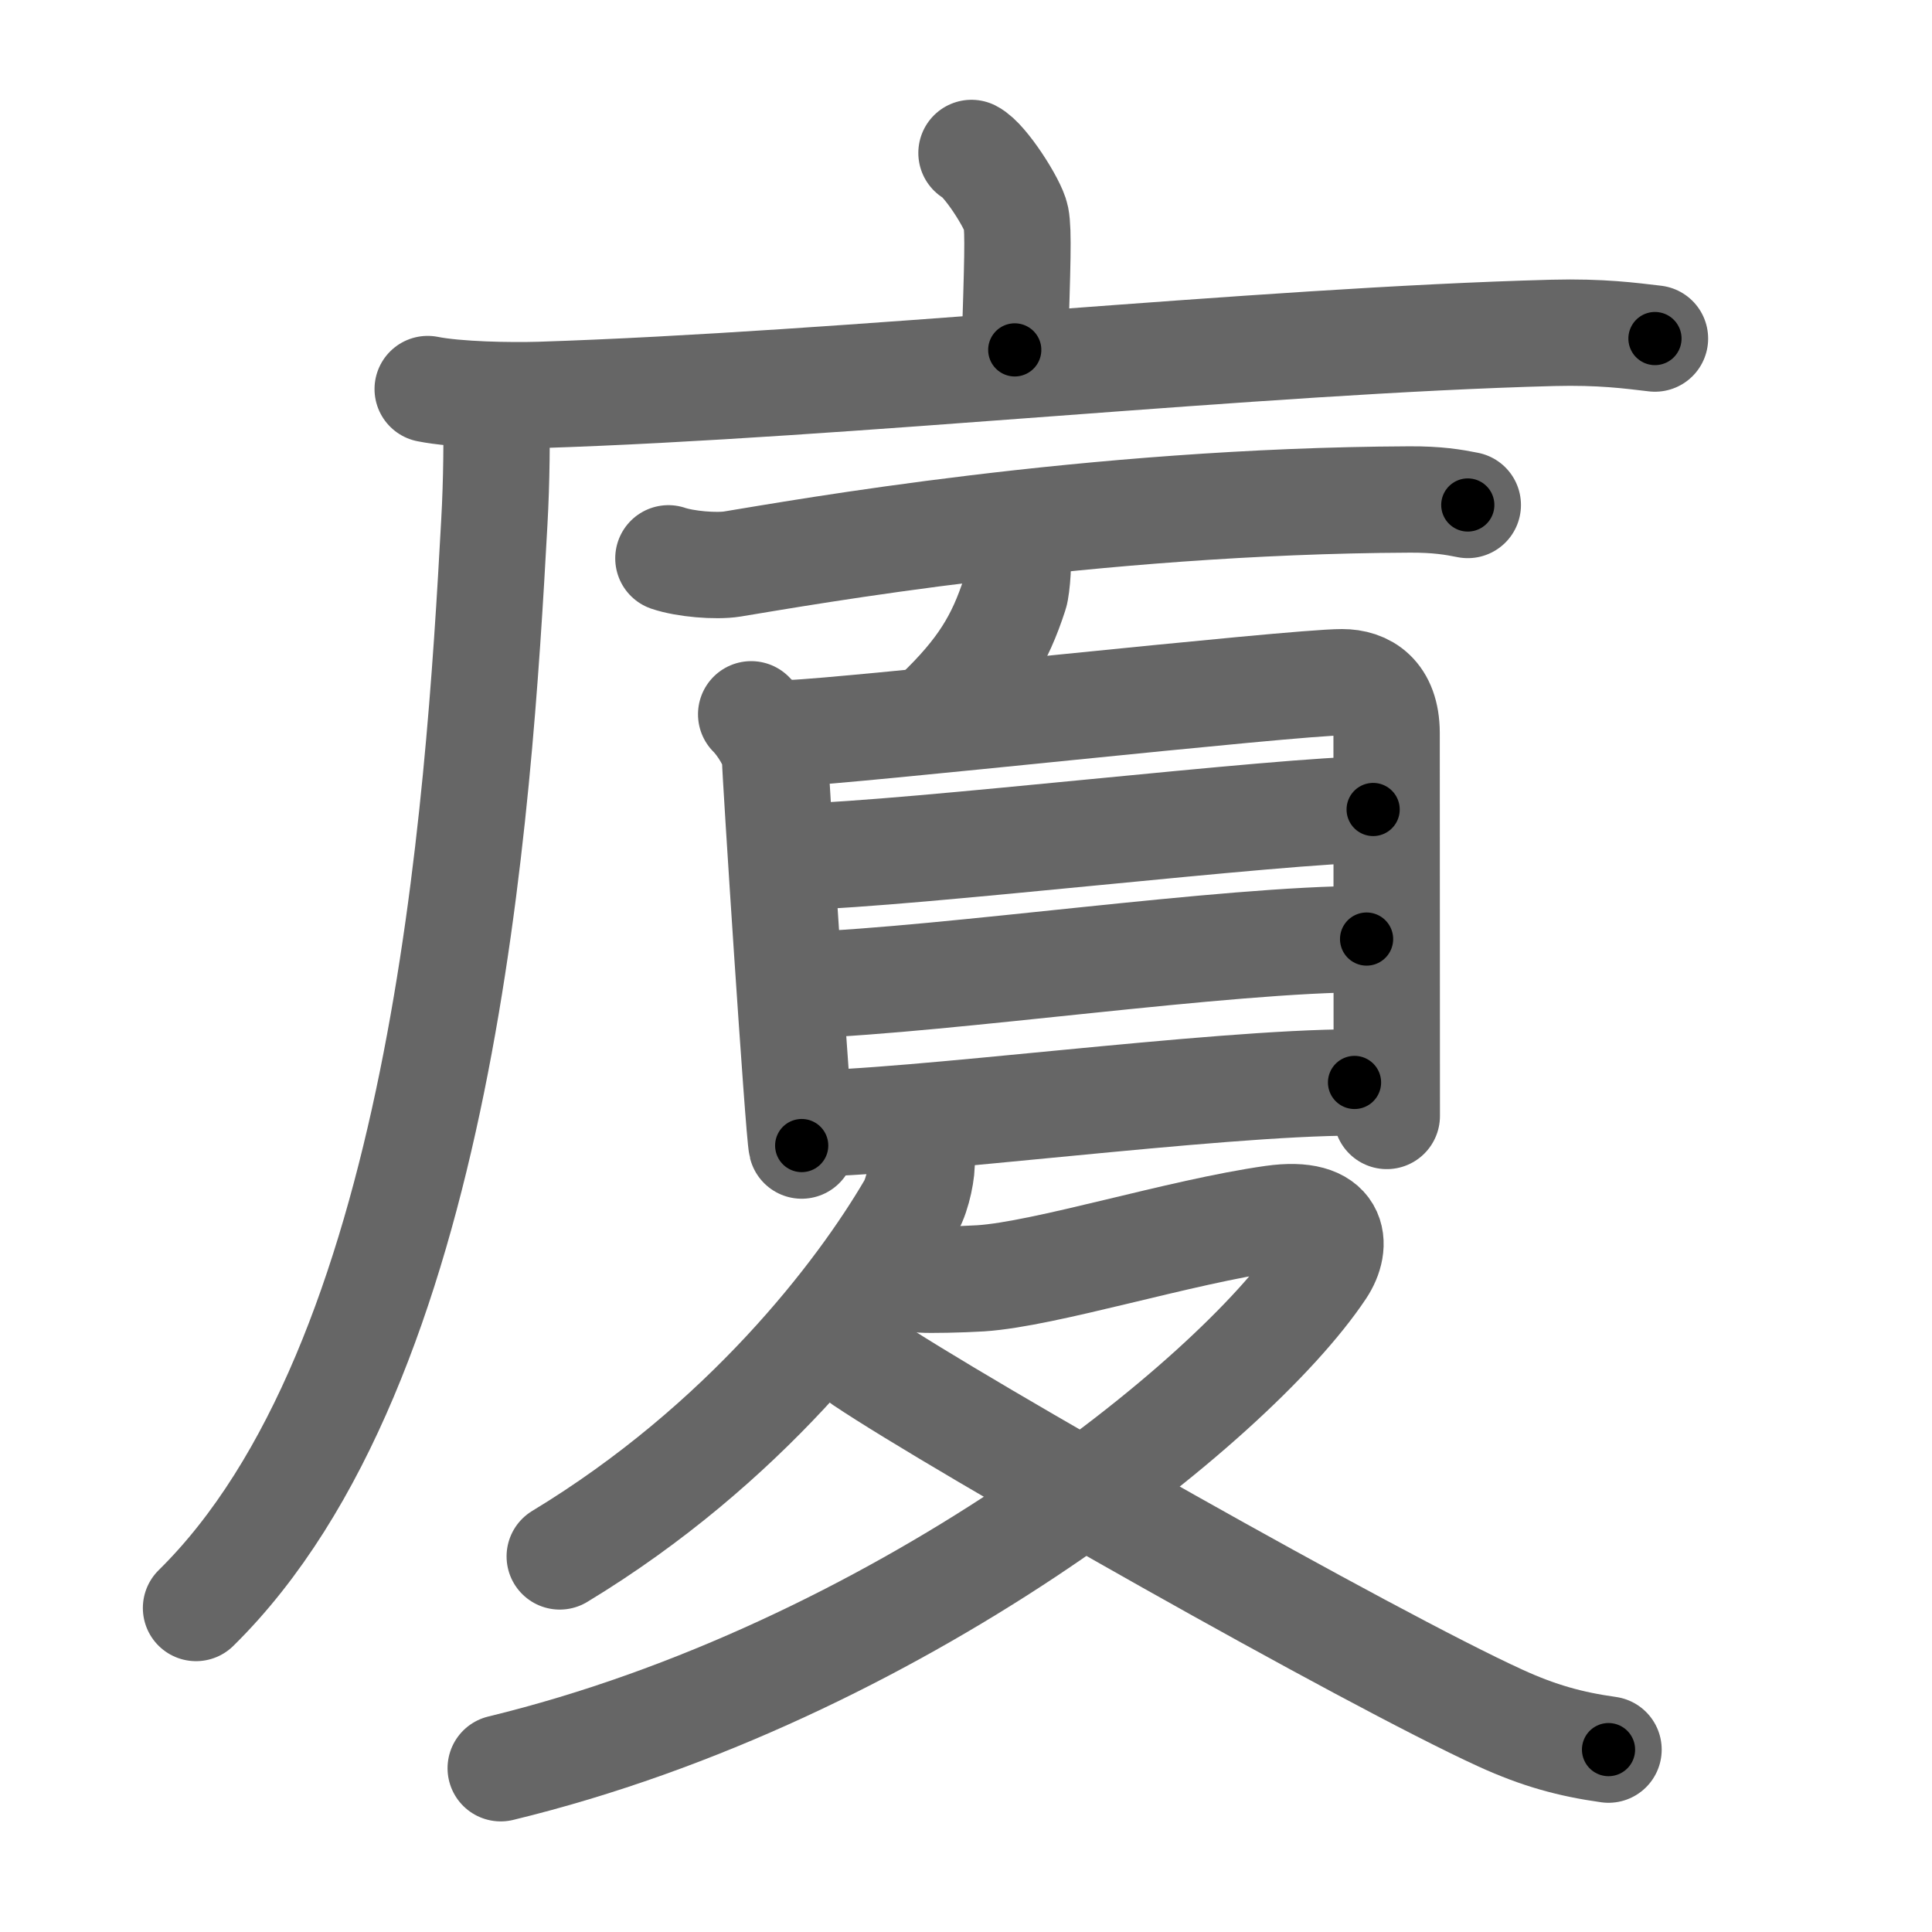 <svg xmlns="http://www.w3.org/2000/svg" viewBox="0 0 109 109" id="5ec8"><g fill="none" stroke="#666" stroke-width="6" stroke-linecap="round" stroke-linejoin="round"><g><g><path d="M54.81,8.63c0.76,0.38,2.36,2.88,2.51,3.65c0.15,0.77,0.08,2.65-0.07,7.46" /><g><path d="M24.13,21.95c1.65,0.33,4.67,0.38,6.32,0.33c17.16-0.55,40.52-3.06,57.15-3.5c2.75-0.07,4.4,0.16,5.77,0.32" /><path d="M27.99,23c0.05,1.61,0.03,4.14-0.1,6.45C27,45.75,25,77,11.06,90.72" /></g></g><g><g><path d="M37.71,31.5c0.94,0.32,2.68,0.47,3.61,0.32c3.81-0.62,20.17-3.56,38.19-3.64c1.57-0.01,2.51,0.15,3.3,0.31" /><g><path d="M57.29,31.16c0.26,0.09,0.07,2.04-0.04,2.35c-0.83,2.57-1.88,4.34-4.38,6.73" /><g><path d="M42.38,40.3c0.55,0.54,1.35,1.78,1.35,2.5c0,0.72,1.32,21.11,1.5,21.83" /><path d="M44.64,41.36c3.1-0.09,28.25-2.87,31.08-2.87c1.29,0,2.5,0.7,2.51,2.85c0,0.88,0.01,13.17,0.01,21.62" /><path d="M45.09,48.33c6.11-0.12,27.4-2.66,32.38-2.66" /><path d="M45.34,55.58c8.21-0.3,23.79-2.6,31.76-2.6" /><path d="M45.13,63.4c6.16,0,23.32-2.33,31.29-2.33" /></g></g></g><g><path d="M51.99,65.45c0.06,0.53-0.21,1.93-0.61,2.62C48.5,73,42,81.5,31.58,87.81" /><path d="M52.04,72.19c0.39,0.03,2.17,0,3.29-0.07c3.67-0.24,11.23-2.63,16.48-3.37c3.6-0.51,3.68,1.48,2.76,2.86c-5.04,7.56-24.13,22.76-46.32,28.15" /><path d="M48.69,76.79c5.45,3.66,28.62,16.79,35.96,20.14c2.19,1,3.96,1.48,6.1,1.78" /></g></g></g></g><g fill="none" stroke="#000" stroke-width="3" stroke-linecap="round" stroke-linejoin="round"><path d="M54.81,8.63c0.76,0.38,2.36,2.88,2.51,3.65c0.15,0.77,0.08,2.65-0.07,7.46" stroke-dasharray="11.955" stroke-dashoffset="11.955"><animate attributeName="stroke-dashoffset" values="11.955;11.955;0" dur="0.12s" fill="freeze" begin="0s;5ec8.click" /></path><path d="M24.13,21.95c1.65,0.33,4.67,0.38,6.32,0.33c17.16-0.55,40.52-3.06,57.15-3.5c2.75-0.07,4.4,0.16,5.77,0.32" stroke-dasharray="69.387" stroke-dashoffset="69.387"><animate attributeName="stroke-dashoffset" values="69.387" fill="freeze" begin="5ec8.click" /><animate attributeName="stroke-dashoffset" values="69.387;69.387;0" keyTimes="0;0.187;1" dur="0.642s" fill="freeze" begin="0s;5ec8.click" /></path><path d="M27.99,23c0.05,1.61,0.03,4.14-0.1,6.45C27,45.75,25,77,11.06,90.72" stroke-dasharray="71.25" stroke-dashoffset="71.25"><animate attributeName="stroke-dashoffset" values="71.25" fill="freeze" begin="5ec8.click" /><animate attributeName="stroke-dashoffset" values="71.25;71.25;0" keyTimes="0;0.545;1" dur="1.178s" fill="freeze" begin="0s;5ec8.click" /></path><path d="M37.71,31.5c0.94,0.32,2.68,0.47,3.61,0.32c3.81-0.62,20.17-3.56,38.19-3.64c1.57-0.01,2.51,0.15,3.3,0.31" stroke-dasharray="45.377" stroke-dashoffset="45.377"><animate attributeName="stroke-dashoffset" values="45.377" fill="freeze" begin="5ec8.click" /><animate attributeName="stroke-dashoffset" values="45.377;45.377;0" keyTimes="0;0.722;1" dur="1.632s" fill="freeze" begin="0s;5ec8.click" /></path><path d="M57.29,31.16c0.26,0.09,0.07,2.04-0.04,2.35c-0.83,2.57-1.88,4.34-4.38,6.73" stroke-dasharray="10.526" stroke-dashoffset="10.526"><animate attributeName="stroke-dashoffset" values="10.526" fill="freeze" begin="5ec8.click" /><animate attributeName="stroke-dashoffset" values="10.526;10.526;0" keyTimes="0;0.94;1" dur="1.737s" fill="freeze" begin="0s;5ec8.click" /></path><path d="M42.38,40.3c0.55,0.54,1.35,1.78,1.35,2.5c0,0.72,1.32,21.11,1.5,21.83" stroke-dasharray="24.775" stroke-dashoffset="24.775"><animate attributeName="stroke-dashoffset" values="24.775" fill="freeze" begin="5ec8.click" /><animate attributeName="stroke-dashoffset" values="24.775;24.775;0" keyTimes="0;0.875;1" dur="1.985s" fill="freeze" begin="0s;5ec8.click" /></path><path d="M44.64,41.36c3.1-0.09,28.25-2.87,31.08-2.87c1.29,0,2.5,0.7,2.51,2.85c0,0.88,0.01,13.17,0.01,21.62" stroke-dasharray="57.152" stroke-dashoffset="57.152"><animate attributeName="stroke-dashoffset" values="57.152" fill="freeze" begin="5ec8.click" /><animate attributeName="stroke-dashoffset" values="57.152;57.152;0" keyTimes="0;0.776;1" dur="2.557s" fill="freeze" begin="0s;5ec8.click" /></path><path d="M45.09,48.33c6.11-0.12,27.4-2.66,32.38-2.66" stroke-dasharray="32.496" stroke-dashoffset="32.496"><animate attributeName="stroke-dashoffset" values="32.496" fill="freeze" begin="5ec8.click" /><animate attributeName="stroke-dashoffset" values="32.496;32.496;0" keyTimes="0;0.887;1" dur="2.882s" fill="freeze" begin="0s;5ec8.click" /></path><path d="M45.34,55.58c8.21-0.3,23.79-2.6,31.76-2.6" stroke-dasharray="31.876" stroke-dashoffset="31.876"><animate attributeName="stroke-dashoffset" values="31.876" fill="freeze" begin="5ec8.click" /><animate attributeName="stroke-dashoffset" values="31.876;31.876;0" keyTimes="0;0.9;1" dur="3.201s" fill="freeze" begin="0s;5ec8.click" /></path><path d="M45.13,63.4c6.16,0,23.32-2.33,31.29-2.33" stroke-dasharray="31.387" stroke-dashoffset="31.387"><animate attributeName="stroke-dashoffset" values="31.387" fill="freeze" begin="5ec8.click" /><animate attributeName="stroke-dashoffset" values="31.387;31.387;0" keyTimes="0;0.911;1" dur="3.515s" fill="freeze" begin="0s;5ec8.click" /></path><path d="M51.99,65.45c0.06,0.53-0.21,1.93-0.61,2.62C48.5,73,42,81.5,31.58,87.81" stroke-dasharray="30.947" stroke-dashoffset="30.947"><animate attributeName="stroke-dashoffset" values="30.947" fill="freeze" begin="5ec8.click" /><animate attributeName="stroke-dashoffset" values="30.947;30.947;0" keyTimes="0;0.919;1" dur="3.824s" fill="freeze" begin="0s;5ec8.click" /></path><path d="M52.04,72.19c0.39,0.03,2.17,0,3.29-0.07c3.67-0.24,11.23-2.63,16.48-3.37c3.6-0.51,3.68,1.48,2.76,2.86c-5.04,7.56-24.13,22.76-46.32,28.15" stroke-dasharray="80.828" stroke-dashoffset="80.828"><animate attributeName="stroke-dashoffset" values="80.828" fill="freeze" begin="5ec8.click" /><animate attributeName="stroke-dashoffset" values="80.828;80.828;0" keyTimes="0;0.863;1" dur="4.432s" fill="freeze" begin="0s;5ec8.click" /></path><path d="M48.69,76.79c5.45,3.66,28.62,16.79,35.96,20.14c2.19,1,3.96,1.48,6.1,1.78" stroke-dasharray="47.613" stroke-dashoffset="47.613"><animate attributeName="stroke-dashoffset" values="47.613" fill="freeze" begin="5ec8.click" /><animate attributeName="stroke-dashoffset" values="47.613;47.613;0" keyTimes="0;0.903;1" dur="4.908s" fill="freeze" begin="0s;5ec8.click" /></path></g></svg>